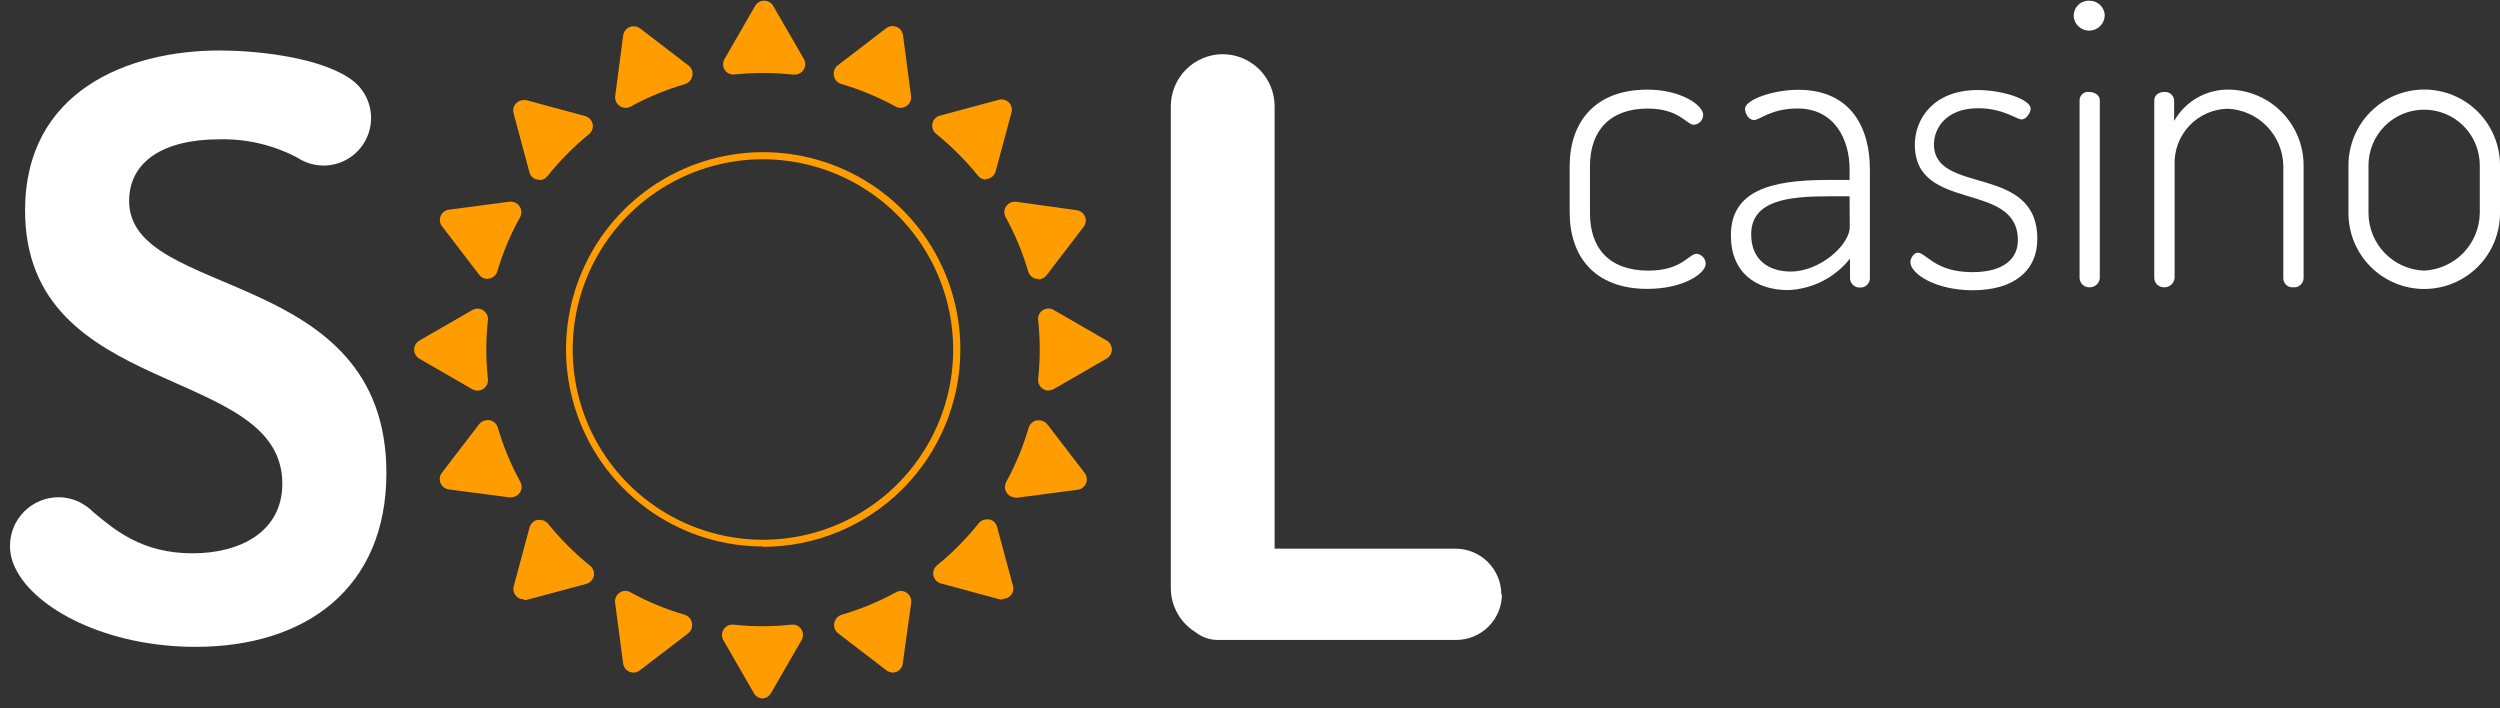 <svg width="240" height="68" viewBox="0 0 240 68" fill="none" xmlns="http://www.w3.org/2000/svg">
<rect x="0" y="0" width="240" height="68" fill="#333333" stroke="none"/>
<path d="M150.689 20.468V15.942C150.689 11.812 153.033 8.604 158.149 8.604C161.381 8.604 163.507 10.107 163.507 11.028C163.505 11.273 163.409 11.508 163.239 11.684C163.069 11.86 162.838 11.964 162.594 11.974C161.923 11.974 161.204 10.422 158.181 10.422C154.577 10.422 152.637 12.532 152.637 15.934V20.468C152.637 23.878 154.536 25.98 158.238 25.98C161.47 25.98 162.125 24.363 162.876 24.363C163.112 24.389 163.33 24.498 163.49 24.672C163.651 24.846 163.743 25.072 163.749 25.309C163.749 26.254 161.6 27.733 158.149 27.733C153.065 27.733 150.689 24.606 150.689 20.395V20.468Z" fill="white"/>
<path d="M177.561 18.844H175.613C171.726 18.844 168.113 19.207 168.113 22.505C168.113 24.929 169.77 26.069 171.92 26.069C174.7 26.069 177.577 23.523 177.577 21.785L177.561 18.844ZM179.509 16.225V26.731C179.505 26.852 179.476 26.971 179.425 27.081C179.374 27.191 179.302 27.29 179.212 27.371C179.123 27.453 179.018 27.515 178.903 27.555C178.789 27.595 178.668 27.612 178.547 27.604C178.307 27.611 178.073 27.523 177.896 27.36C177.72 27.197 177.614 26.971 177.601 26.731V24.824C176.886 25.73 175.982 26.47 174.952 26.992C173.922 27.514 172.791 27.805 171.637 27.847C168.582 27.847 166.166 26.182 166.166 22.602C166.166 18.351 169.9 17.276 175.411 17.276H177.561V16.241C177.561 13.469 176.171 10.415 172.558 10.415C170.013 10.415 168.954 11.522 168.388 11.522C167.823 11.522 167.523 10.843 167.523 10.447C167.523 9.582 170.182 8.62 172.639 8.62C177.715 8.62 179.509 12.314 179.509 16.241V16.225Z" fill="white"/>
<path d="M193.716 23.054C193.716 17.3 183.824 20.468 183.824 13.881C183.824 11.457 185.578 8.644 189.861 8.644C192.286 8.644 194.945 9.55 194.945 10.431C194.945 10.786 194.549 11.465 194.072 11.465C193.595 11.465 192.286 10.39 189.902 10.39C186.766 10.39 185.659 12.378 185.659 13.849C185.659 18.771 195.583 15.675 195.583 22.941C195.583 25.996 193.32 27.863 189.393 27.863C185.732 27.863 183.396 26.246 183.396 25.163C183.396 24.767 183.752 24.258 184.107 24.258C184.915 24.258 185.724 26.125 189.352 26.125C192.528 26.125 193.716 24.695 193.716 23.07V23.054Z" fill="white"/>
<path d="M201.58 9.639V26.715C201.555 26.959 201.439 27.184 201.254 27.345C201.069 27.505 200.83 27.589 200.586 27.58C200.347 27.587 200.114 27.5 199.938 27.339C199.762 27.177 199.655 26.954 199.64 26.715V9.639C199.638 9.52 199.663 9.402 199.712 9.294C199.761 9.186 199.833 9.09 199.923 9.012C200.013 8.935 200.12 8.879 200.234 8.848C200.349 8.816 200.469 8.81 200.586 8.83C201.143 8.847 201.58 9.162 201.58 9.639ZM202.057 1.468C202.05 1.856 201.893 2.227 201.619 2.501C201.344 2.776 200.974 2.933 200.586 2.939C200.389 2.943 200.194 2.908 200.012 2.836C199.829 2.765 199.663 2.657 199.522 2.52C199.381 2.383 199.269 2.22 199.192 2.039C199.116 1.858 199.075 1.664 199.074 1.468C199.08 1.276 199.123 1.087 199.202 0.913C199.281 0.738 199.395 0.581 199.536 0.451C199.676 0.32 199.842 0.22 200.022 0.154C200.203 0.089 200.394 0.06 200.586 0.07C200.965 0.065 201.331 0.209 201.605 0.47C201.88 0.731 202.042 1.089 202.057 1.468Z" fill="white"/>
<path d="M208.756 26.715C208.73 26.958 208.613 27.182 208.429 27.342C208.244 27.502 208.006 27.587 207.762 27.58C207.522 27.589 207.288 27.503 207.109 27.342C206.931 27.18 206.823 26.955 206.809 26.715V9.638C206.809 9.162 207.205 8.83 207.762 8.83C207.878 8.818 207.996 8.83 208.107 8.864C208.219 8.898 208.323 8.955 208.412 9.031C208.501 9.106 208.574 9.199 208.626 9.303C208.678 9.408 208.709 9.522 208.716 9.638V11.618C209.244 10.679 210.018 9.902 210.955 9.371C211.892 8.84 212.957 8.575 214.034 8.604C215.935 8.646 217.743 9.431 219.073 10.791C220.402 12.15 221.146 13.976 221.145 15.877V26.707C221.142 26.832 221.112 26.954 221.059 27.067C221.005 27.18 220.929 27.28 220.835 27.362C220.741 27.444 220.631 27.506 220.512 27.543C220.393 27.581 220.267 27.593 220.143 27.58C220.023 27.59 219.901 27.575 219.787 27.535C219.673 27.496 219.568 27.433 219.479 27.351C219.39 27.269 219.319 27.17 219.27 27.059C219.222 26.948 219.197 26.828 219.198 26.707V15.877C219.163 14.467 218.595 13.122 217.608 12.113C216.622 11.104 215.29 10.505 213.88 10.438C213.184 10.449 212.496 10.599 211.859 10.88C211.222 11.161 210.647 11.567 210.17 12.074C209.693 12.582 209.322 13.18 209.081 13.833C208.839 14.486 208.732 15.182 208.764 15.877V26.723L208.756 26.715Z" fill="white"/>
<path d="M238.06 15.87C238.06 14.453 237.497 13.094 236.496 12.092C235.494 11.09 234.135 10.528 232.718 10.528C231.302 10.528 229.943 11.09 228.941 12.092C227.939 13.094 227.376 14.453 227.376 15.87V20.468C227.383 21.895 227.94 23.263 228.93 24.29C229.921 25.316 231.269 25.922 232.694 25.98C234.123 25.918 235.474 25.313 236.471 24.289C237.468 23.264 238.037 21.898 238.06 20.468V15.87ZM240 15.87V20.468C240 22.397 239.234 24.247 237.87 25.611C236.505 26.975 234.655 27.742 232.726 27.742C230.797 27.742 228.947 26.975 227.583 25.611C226.219 24.247 225.453 22.397 225.453 20.468V15.87C225.453 13.941 226.219 12.091 227.583 10.726C228.947 9.362 230.797 8.596 232.726 8.596C234.655 8.596 236.505 9.362 237.87 10.726C239.234 12.091 240 13.941 240 15.87Z" fill="white"/>
<path d="M12.396 19.296C12.396 15.595 15.556 13.372 21.091 13.372C23.697 13.316 26.273 13.928 28.575 15.15C28.829 15.319 29.1 15.459 29.383 15.57C30.076 15.845 30.826 15.946 31.567 15.864C32.309 15.782 33.018 15.519 33.634 15.098C34.25 14.678 34.753 14.113 35.1 13.453C35.447 12.792 35.626 12.057 35.622 11.311C35.621 10.61 35.457 9.919 35.143 9.292C34.828 8.665 34.373 8.12 33.812 7.699C33.676 7.59 33.533 7.49 33.384 7.4C30.151 5.371 24.259 4.846 21.099 4.846C12.21 4.846 2.407 8.774 2.407 20.201C2.407 38.434 27.104 34.894 27.104 46.426C27.104 51.049 23.063 53.118 18.481 53.118C13.632 53.118 11.014 50.879 8.953 49.158C8.726 48.929 8.477 48.723 8.209 48.544C7.448 48.02 6.547 47.738 5.623 47.736C4.388 47.736 3.203 48.226 2.329 49.099C1.454 49.971 0.962 51.155 0.96 52.391C0.959 53.153 1.142 53.904 1.493 54.581C3.352 58.428 10.189 62.097 18.772 62.097C29.391 62.097 37.093 56.44 37.093 45.408C37.093 25.519 12.396 28.832 12.396 19.296Z" fill="white"/>
<path d="M144.127 57.062C144.125 55.899 143.662 54.784 142.839 53.961C142.017 53.139 140.902 52.676 139.739 52.674H122.363V10.196C122.361 8.871 121.833 7.601 120.895 6.664C119.957 5.728 118.686 5.202 117.361 5.202C116.042 5.212 114.781 5.743 113.852 6.678C112.923 7.614 112.401 8.878 112.398 10.196V56.432C112.396 57.286 112.613 58.126 113.029 58.872C113.445 59.618 114.046 60.244 114.774 60.691C115.348 61.148 116.054 61.409 116.787 61.434H139.795C140.959 61.434 142.075 60.972 142.898 60.149C143.721 59.326 144.184 58.21 144.184 57.046L144.127 57.062Z" fill="white"/>
<path d="M73.251 15.288C69.638 15.286 66.106 16.356 63.102 18.361C60.097 20.367 57.755 23.218 56.371 26.555C54.987 29.892 54.624 33.564 55.327 37.108C56.031 40.651 57.769 43.906 60.322 46.462C62.875 49.017 66.129 50.758 69.671 51.464C73.214 52.171 76.887 51.81 80.225 50.43C83.563 49.049 86.416 46.709 88.424 43.706C90.433 40.703 91.505 37.173 91.507 33.56C91.505 28.718 89.581 24.073 86.159 20.648C82.736 17.222 78.093 15.294 73.251 15.288ZM73.251 52.463C69.507 52.46 65.848 51.347 62.737 49.264C59.626 47.181 57.203 44.223 55.773 40.762C54.344 37.302 53.973 33.496 54.707 29.825C55.441 26.154 57.247 22.783 59.898 20.138C62.548 17.494 65.922 15.695 69.595 14.968C73.268 14.242 77.073 14.621 80.531 16.058C83.988 17.495 86.941 19.924 89.017 23.04C91.093 26.155 92.199 29.817 92.194 33.56C92.19 38.582 90.192 43.397 86.64 46.948C83.088 50.498 78.273 52.493 73.251 52.496V52.463Z" fill="#FF9D00"/>
<path d="M76.192 7.158H76.087C74.207 6.953 72.31 6.953 70.43 7.158H70.374C70.211 7.154 70.052 7.11 69.911 7.029C69.77 6.949 69.651 6.835 69.566 6.697C69.468 6.539 69.417 6.357 69.417 6.172C69.417 5.986 69.468 5.804 69.566 5.646L72.491 0.571C72.579 0.418 72.705 0.291 72.858 0.203C73.01 0.115 73.184 0.068 73.36 0.068C73.536 0.068 73.709 0.115 73.862 0.203C74.014 0.291 74.141 0.418 74.229 0.571L77.162 5.646C77.252 5.798 77.3 5.971 77.301 6.147C77.303 6.323 77.258 6.496 77.171 6.65C77.084 6.803 76.958 6.931 76.806 7.02C76.654 7.109 76.482 7.156 76.306 7.158H76.192Z" fill="#FF9D00"/>
<path d="M73.251 67.051C73.074 67.051 72.901 67.005 72.748 66.917C72.594 66.829 72.467 66.702 72.378 66.55L69.452 61.474C69.363 61.323 69.315 61.15 69.313 60.974C69.312 60.798 69.357 60.624 69.444 60.471C69.531 60.318 69.656 60.19 69.808 60.101C69.96 60.012 70.133 59.964 70.309 59.963H70.374C72.254 60.168 74.151 60.168 76.031 59.963H76.128C76.29 59.966 76.45 60.01 76.591 60.09C76.732 60.171 76.851 60.286 76.936 60.424C77.035 60.581 77.088 60.763 77.088 60.949C77.088 61.135 77.035 61.317 76.936 61.474L74.01 66.55C73.921 66.702 73.794 66.829 73.641 66.917C73.488 67.005 73.314 67.051 73.138 67.051H73.251Z" fill="#FF9D00"/>
<path d="M100.656 37.496C100.515 37.495 100.376 37.464 100.248 37.406C100.12 37.347 100.006 37.263 99.912 37.158C99.819 37.053 99.748 36.93 99.705 36.796C99.662 36.662 99.647 36.521 99.662 36.381C99.866 34.501 99.866 32.604 99.662 30.724C99.641 30.54 99.671 30.355 99.749 30.188C99.828 30.021 99.951 29.879 100.106 29.778C100.272 29.677 100.461 29.622 100.656 29.616C100.832 29.618 101.004 29.666 101.157 29.754L106.232 32.688C106.385 32.775 106.512 32.902 106.6 33.054C106.688 33.207 106.735 33.38 106.735 33.556C106.735 33.733 106.688 33.906 106.6 34.058C106.512 34.211 106.385 34.337 106.232 34.425L101.157 37.351C101.004 37.437 100.831 37.481 100.656 37.48V37.496Z" fill="#FF9D00"/>
<path d="M45.838 37.496C45.662 37.497 45.49 37.452 45.337 37.367L40.261 34.433C40.108 34.345 39.981 34.219 39.893 34.066C39.805 33.914 39.758 33.741 39.758 33.565C39.758 33.388 39.805 33.215 39.893 33.063C39.981 32.91 40.108 32.783 40.261 32.696L45.337 29.77C45.489 29.68 45.661 29.63 45.838 29.625C46.034 29.624 46.225 29.683 46.387 29.794C46.543 29.894 46.668 30.036 46.748 30.203C46.828 30.37 46.86 30.556 46.84 30.74C46.635 32.62 46.635 34.517 46.84 36.397C46.857 36.581 46.824 36.766 46.744 36.933C46.665 37.099 46.541 37.241 46.387 37.343C46.222 37.444 46.032 37.5 45.838 37.504V37.496Z" fill="#FF9D00"/>
<path d="M94.708 17.243C94.554 17.251 94.4 17.221 94.26 17.158C94.12 17.095 93.996 17 93.899 16.88C92.698 15.395 91.343 14.04 89.859 12.839C89.716 12.723 89.608 12.569 89.548 12.394C89.488 12.22 89.478 12.033 89.519 11.853C89.555 11.673 89.64 11.507 89.766 11.374C89.892 11.241 90.053 11.147 90.23 11.101L95.888 9.582C95.971 9.553 96.058 9.54 96.146 9.542C96.409 9.544 96.661 9.648 96.849 9.832C96.972 9.956 97.061 10.11 97.106 10.279C97.152 10.448 97.152 10.625 97.108 10.794L95.58 16.451C95.533 16.629 95.438 16.789 95.305 16.916C95.173 17.043 95.008 17.131 94.829 17.171H94.627L94.708 17.243Z" fill="#FF9D00"/>
<path d="M50.274 57.539C50.01 57.535 49.758 57.428 49.571 57.24C49.448 57.116 49.36 56.962 49.316 56.793C49.272 56.624 49.274 56.446 49.321 56.278L50.84 50.621C50.89 50.446 50.987 50.288 51.119 50.163C51.251 50.038 51.414 49.95 51.592 49.91C51.662 49.902 51.732 49.902 51.802 49.91C51.956 49.903 52.109 49.932 52.249 49.996C52.389 50.059 52.513 50.154 52.61 50.273C53.809 51.76 55.164 53.115 56.651 54.314C56.795 54.429 56.904 54.581 56.966 54.755C57.029 54.928 57.042 55.115 57.004 55.295C56.966 55.475 56.879 55.641 56.753 55.775C56.626 55.908 56.465 56.004 56.287 56.052L50.63 57.571C50.55 57.6 50.465 57.614 50.38 57.611L50.274 57.539Z" fill="#FF9D00"/>
<path d="M96.235 57.539C96.152 57.552 96.067 57.552 95.984 57.539L90.327 56.011C90.15 55.963 89.99 55.867 89.864 55.735C89.737 55.603 89.648 55.438 89.608 55.26C89.57 55.079 89.582 54.892 89.643 54.718C89.704 54.544 89.812 54.39 89.956 54.274C91.429 53.073 92.77 51.718 93.956 50.233C94.052 50.112 94.175 50.015 94.316 49.951C94.456 49.886 94.61 49.855 94.764 49.861H94.966C95.147 49.898 95.313 49.985 95.446 50.112C95.579 50.24 95.673 50.402 95.718 50.58L97.245 56.237C97.291 56.406 97.292 56.584 97.246 56.753C97.201 56.922 97.111 57.076 96.987 57.199C96.799 57.383 96.547 57.488 96.284 57.49L96.235 57.539Z" fill="#FF9D00"/>
<path d="M51.786 17.243C51.716 17.251 51.645 17.251 51.575 17.243C51.396 17.208 51.23 17.122 51.097 16.996C50.964 16.871 50.869 16.71 50.824 16.532L49.305 10.875C49.258 10.707 49.257 10.529 49.301 10.361C49.345 10.192 49.433 10.037 49.555 9.913C49.741 9.725 49.994 9.618 50.258 9.614C50.344 9.602 50.431 9.602 50.517 9.614L56.174 11.142C56.35 11.192 56.51 11.287 56.636 11.42C56.762 11.552 56.851 11.715 56.893 11.893C56.931 12.074 56.918 12.261 56.857 12.435C56.796 12.609 56.688 12.762 56.546 12.879C55.072 14.08 53.731 15.435 52.545 16.92C52.449 17.041 52.326 17.138 52.186 17.202C52.045 17.267 51.892 17.298 51.737 17.292L51.786 17.243Z" fill="#FF9D00"/>
<path d="M60.045 10.35C59.845 10.35 59.65 10.288 59.488 10.172C59.335 10.068 59.215 9.924 59.139 9.755C59.064 9.587 59.036 9.401 59.059 9.218L59.827 3.399C59.851 3.223 59.921 3.056 60.028 2.915C60.136 2.773 60.278 2.662 60.441 2.591C60.565 2.544 60.697 2.519 60.829 2.519C61.05 2.52 61.265 2.59 61.443 2.721L66.098 6.293C66.244 6.404 66.355 6.554 66.421 6.725C66.487 6.896 66.504 7.082 66.47 7.263C66.438 7.449 66.355 7.622 66.231 7.765C66.108 7.907 65.947 8.013 65.767 8.071C63.953 8.595 62.202 9.319 60.546 10.229C60.402 10.308 60.242 10.352 60.078 10.358L60.045 10.35Z" fill="#FF9D00"/>
<path d="M85.729 64.57C85.509 64.563 85.296 64.493 85.115 64.368L80.46 60.796C80.314 60.684 80.203 60.534 80.137 60.363C80.071 60.192 80.054 60.006 80.088 59.826C80.121 59.639 80.204 59.464 80.33 59.322C80.455 59.179 80.618 59.074 80.799 59.018C82.609 58.487 84.356 57.763 86.012 56.86C86.158 56.78 86.322 56.735 86.488 56.73C86.688 56.732 86.882 56.794 87.046 56.908C87.199 57.014 87.32 57.159 87.395 57.329C87.471 57.499 87.498 57.686 87.474 57.87L86.666 63.689C86.644 63.865 86.575 64.033 86.467 64.175C86.359 64.317 86.216 64.428 86.052 64.497C85.929 64.547 85.797 64.574 85.664 64.578L85.729 64.57Z" fill="#FF9D00"/>
<path d="M99.694 26.772H99.516C99.329 26.742 99.154 26.66 99.011 26.536C98.868 26.412 98.763 26.25 98.708 26.069C98.181 24.254 97.454 22.503 96.542 20.848C96.457 20.696 96.414 20.525 96.416 20.351C96.418 20.177 96.465 20.007 96.554 19.858C96.642 19.708 96.768 19.584 96.919 19.498C97.07 19.413 97.241 19.368 97.415 19.369H97.544L103.347 20.177C103.524 20.198 103.692 20.266 103.834 20.374C103.977 20.482 104.087 20.626 104.155 20.791C104.224 20.952 104.249 21.128 104.226 21.302C104.204 21.476 104.134 21.64 104.026 21.777L100.462 26.432C100.366 26.555 100.243 26.655 100.103 26.724C99.963 26.792 99.809 26.828 99.653 26.828L99.694 26.772Z" fill="#FF9D00"/>
<path d="M49.046 47.752C49.006 47.76 48.965 47.76 48.925 47.752L43.098 46.984C42.921 46.963 42.752 46.895 42.61 46.787C42.468 46.679 42.357 46.535 42.29 46.37C42.222 46.21 42.198 46.035 42.221 45.863C42.243 45.691 42.312 45.528 42.419 45.392L45.991 40.729C46.086 40.605 46.209 40.505 46.349 40.437C46.489 40.368 46.643 40.332 46.799 40.333C46.858 40.324 46.918 40.324 46.977 40.333C47.164 40.362 47.339 40.444 47.482 40.568C47.625 40.693 47.73 40.855 47.785 41.036C48.316 42.849 49.042 44.6 49.951 46.257C50.04 46.418 50.083 46.601 50.075 46.785C50.066 46.969 50.007 47.147 49.903 47.299C49.812 47.431 49.691 47.539 49.551 47.614C49.41 47.69 49.254 47.732 49.094 47.736L49.046 47.752Z" fill="#FF9D00"/>
<path d="M86.448 10.35C86.281 10.355 86.115 10.313 85.971 10.228C84.319 9.316 82.571 8.59 80.758 8.063C80.577 8.006 80.415 7.901 80.29 7.758C80.164 7.616 80.08 7.441 80.047 7.254C80.018 7.073 80.036 6.887 80.102 6.715C80.167 6.544 80.276 6.392 80.419 6.277L85.074 2.712C85.249 2.575 85.466 2.5 85.688 2.502C85.821 2.506 85.953 2.533 86.076 2.583C86.241 2.651 86.385 2.762 86.493 2.904C86.601 3.046 86.669 3.214 86.69 3.391L87.458 9.21C87.482 9.394 87.456 9.58 87.382 9.749C87.308 9.919 87.189 10.065 87.038 10.172C86.871 10.285 86.674 10.346 86.472 10.35H86.448Z" fill="#FF9D00"/>
<path d="M60.813 64.57C60.682 64.57 60.553 64.543 60.433 64.489C60.268 64.422 60.123 64.311 60.015 64.169C59.907 64.027 59.839 63.858 59.819 63.681L59.051 57.862C59.027 57.68 59.053 57.494 59.128 57.326C59.202 57.158 59.321 57.013 59.471 56.908C59.636 56.789 59.834 56.724 60.037 56.722C60.203 56.72 60.365 56.765 60.506 56.852C62.161 57.764 63.912 58.49 65.727 59.018C65.908 59.072 66.071 59.177 66.195 59.32C66.32 59.463 66.401 59.638 66.43 59.826C66.463 60.007 66.446 60.194 66.38 60.367C66.315 60.539 66.203 60.69 66.058 60.804L61.403 64.368C61.226 64.501 61.01 64.572 60.789 64.57H60.813Z" fill="#FF9D00"/>
<path d="M97.455 47.752C97.295 47.75 97.138 47.709 96.997 47.633C96.856 47.557 96.736 47.448 96.647 47.315C96.543 47.162 96.483 46.983 96.474 46.797C96.465 46.611 96.509 46.427 96.599 46.265C97.505 44.611 98.229 42.863 98.756 41.052C98.812 40.871 98.917 40.709 99.06 40.585C99.203 40.46 99.377 40.379 99.565 40.349C99.624 40.342 99.683 40.342 99.742 40.349C99.899 40.345 100.054 40.38 100.195 40.449C100.335 40.517 100.457 40.619 100.551 40.745L104.123 45.4C104.231 45.541 104.3 45.708 104.323 45.883C104.346 46.059 104.322 46.238 104.254 46.402C104.186 46.566 104.076 46.709 103.935 46.817C103.794 46.925 103.628 46.993 103.452 47.016L97.633 47.784H97.504L97.455 47.752Z" fill="#FF9D00"/>
<path d="M46.807 26.772C46.651 26.775 46.496 26.741 46.355 26.672C46.214 26.603 46.092 26.502 45.999 26.376L42.435 21.721C42.327 21.583 42.257 21.419 42.235 21.245C42.212 21.072 42.236 20.895 42.306 20.735C42.374 20.571 42.485 20.428 42.627 20.321C42.769 20.215 42.938 20.148 43.114 20.129L48.933 19.361H49.062C49.222 19.363 49.379 19.403 49.52 19.479C49.661 19.555 49.781 19.664 49.87 19.797C49.976 19.95 50.038 20.129 50.048 20.314C50.058 20.5 50.016 20.685 49.927 20.848C49.01 22.494 48.278 24.237 47.745 26.044C47.69 26.226 47.584 26.388 47.442 26.512C47.299 26.636 47.124 26.718 46.937 26.747C46.875 26.755 46.812 26.755 46.751 26.747L46.807 26.772Z" fill="#FF9D00"/>
</svg>
